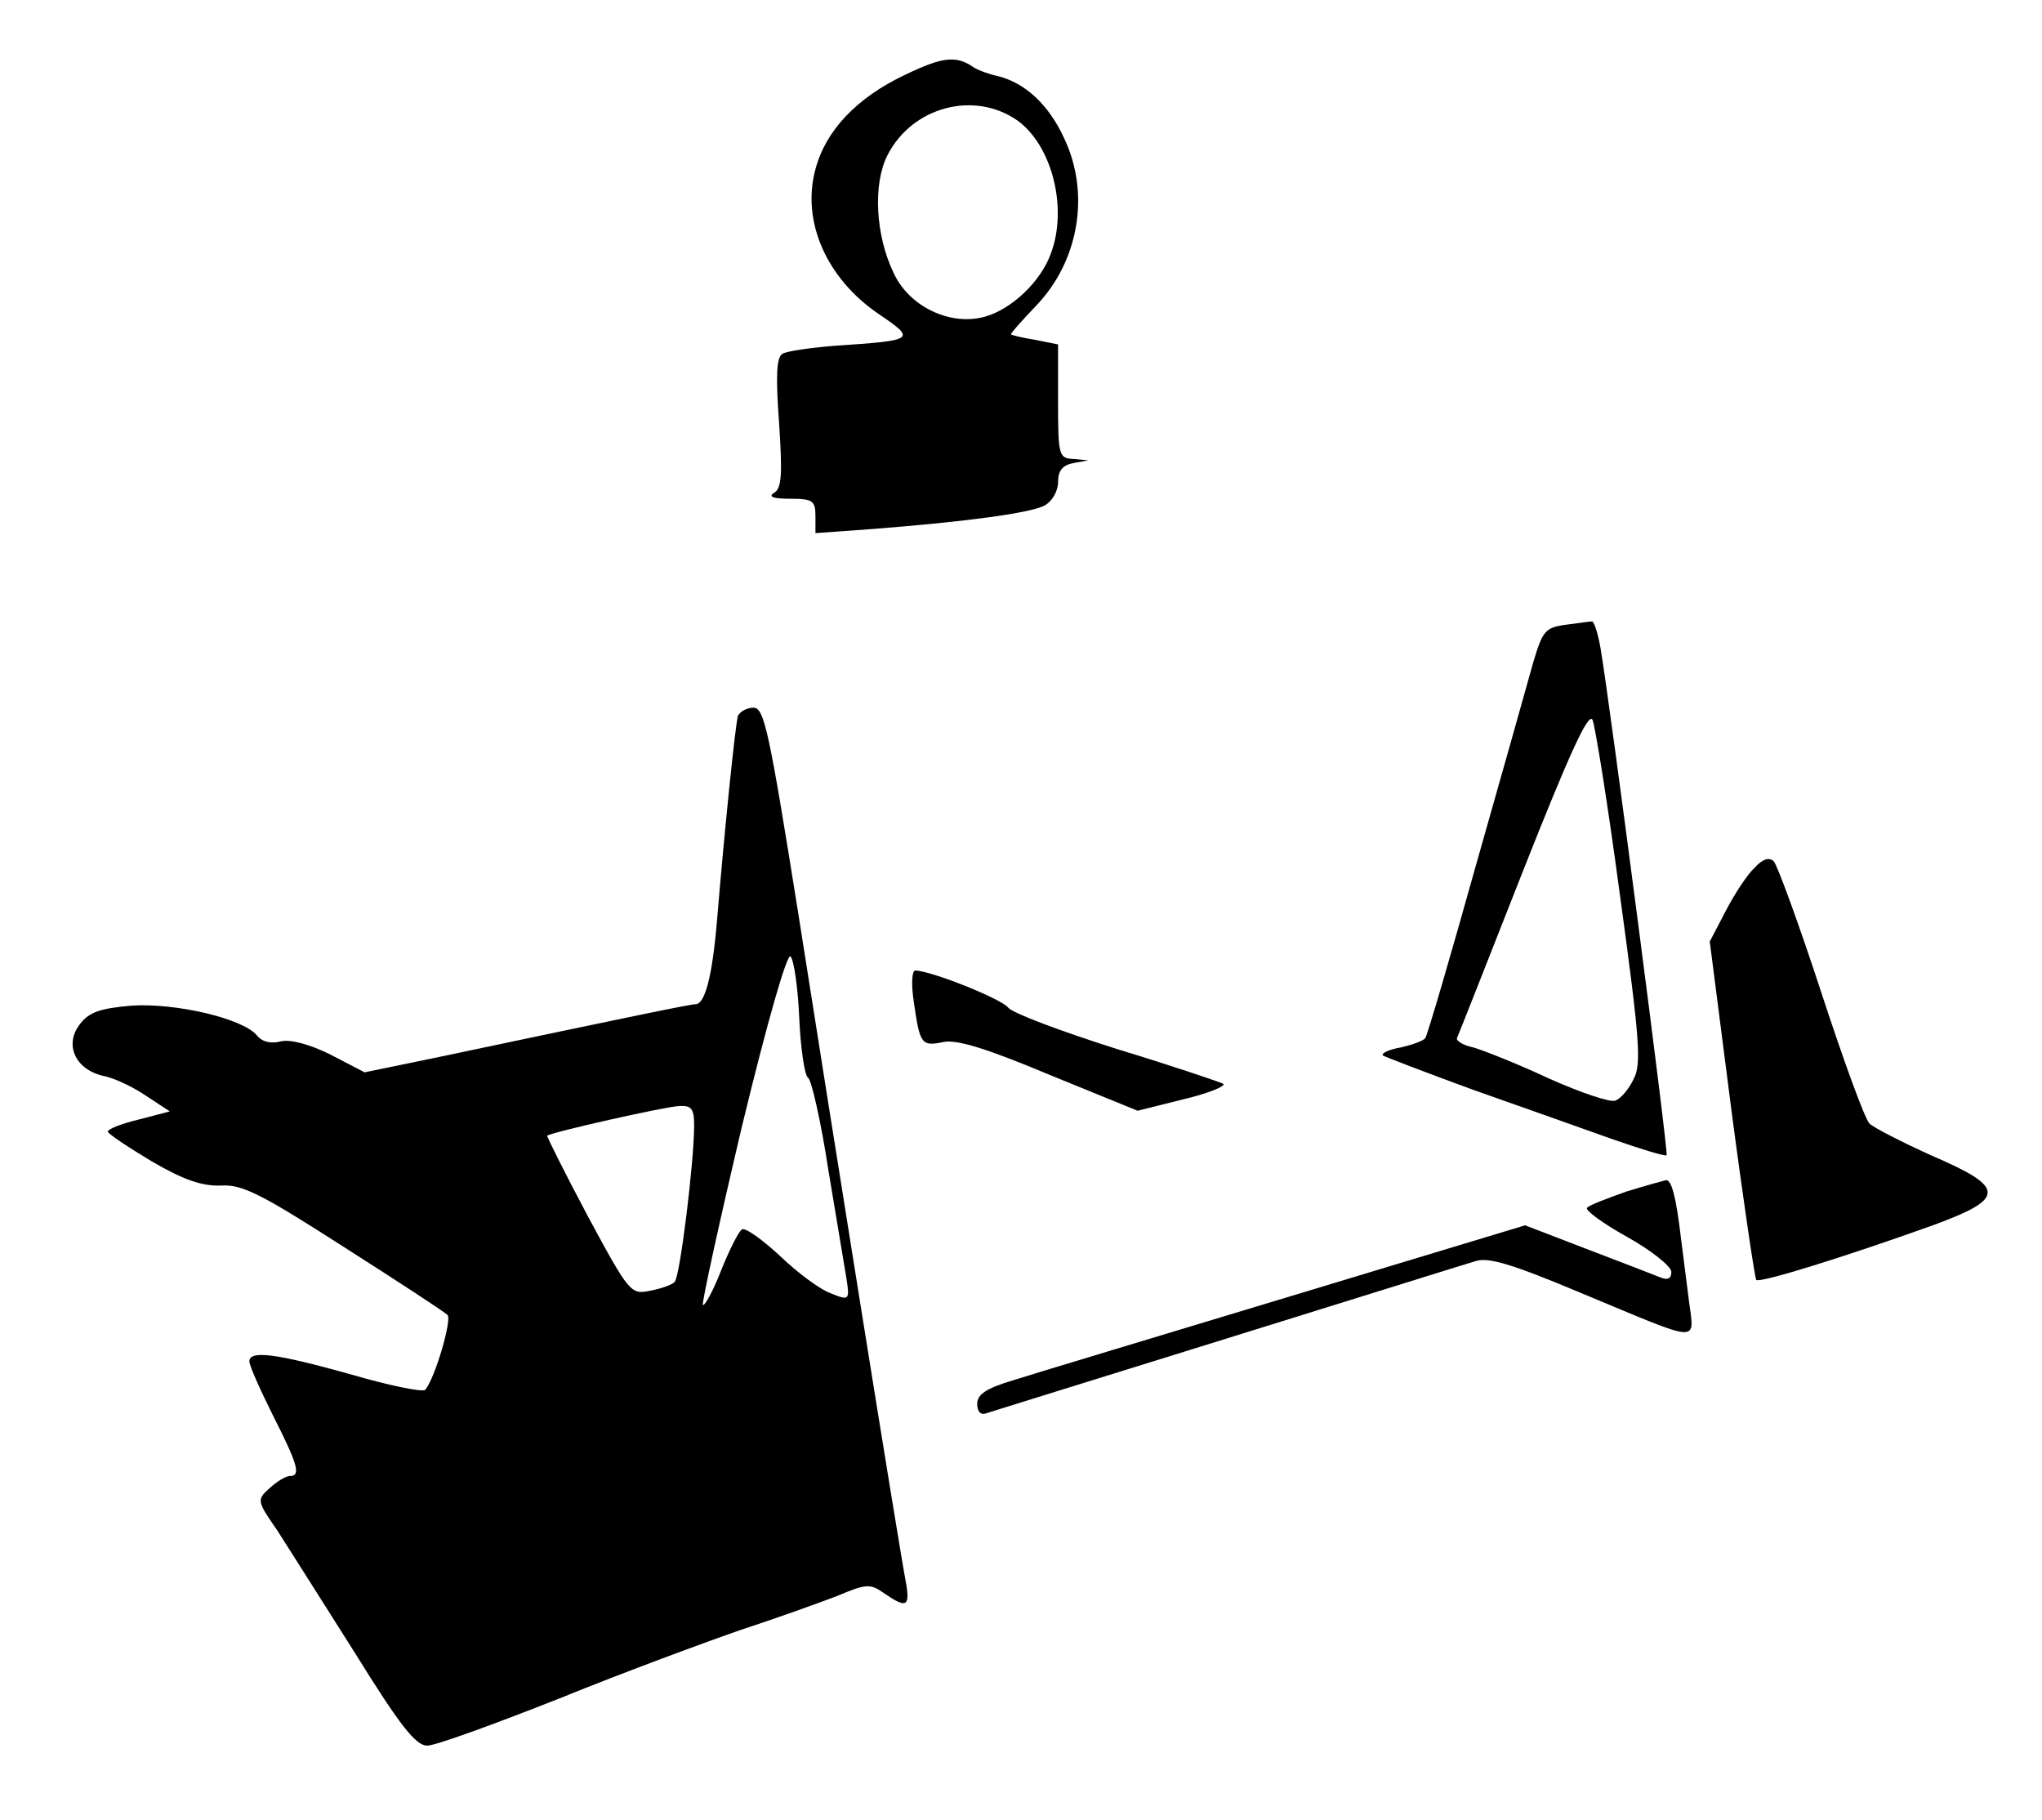<?xml version="1.0" standalone="no"?>
<!DOCTYPE svg PUBLIC "-//W3C//DTD SVG 20010904//EN"
 "http://www.w3.org/TR/2001/REC-SVG-20010904/DTD/svg10.dtd">
<svg version="1.0" xmlns="http://www.w3.org/2000/svg"
 width="303pt" height="270pt" viewBox="0 0 303 270"
 preserveAspectRatio="xMidYMid meet">
<g transform="translate(0,270) scale(0.1,-0.1)"
fill="#000000" stroke="none">
<path d="M1343 2589 c-72 -34 -118 -83 -133 -140 -21 -77 16 -162 94 -215 56
-38 54 -39 -65 -47 -37 -3 -72 -8 -78 -12 -9 -5 -10 -34 -5 -102 5 -76 4 -97
-7 -104 -10 -6 -2 -9 24 -9 33 0 37 -3 37 -26 l0 -25 83 6 c142 11 237 24 257
35 11 6 20 21 20 35 0 17 7 25 23 28 l22 4 -22 2 c-22 1 -23 5 -23 86 l0 84
-35 7 c-19 3 -35 7 -35 8 0 2 17 21 38 43 63 66 80 166 41 248 -23 50 -58 82
-98 92 -14 3 -30 9 -36 13 -26 18 -46 16 -102 -11z m167 -68 c51 -37 75 -130
49 -198 -15 -41 -58 -82 -98 -93 -51 -14 -112 15 -135 65 -27 56 -31 132 -9
175 37 72 129 96 193 51z"/>
<path d="M2323 1773 c-30 -4 -34 -9 -48 -56 -8 -29 -46 -164 -85 -301 -38
-136 -72 -252 -75 -256 -2 -4 -19 -10 -36 -14 -18 -3 -30 -9 -27 -12 3 -2 63
-25 134 -51 71 -25 164 -58 206 -73 43 -15 79 -26 81 -24 3 3 -83 663 -98 752
-4 23 -10 41 -13 40 -4 0 -22 -3 -39 -5z m81 -403 c29 -212 32 -249 20 -271
-7 -15 -19 -29 -27 -32 -8 -3 -52 12 -99 33 -47 22 -98 42 -112 46 -15 3 -26
10 -24 14 2 4 46 116 98 248 68 172 97 236 103 224 4 -9 23 -127 41 -262z"/>
<path d="M1095 1638 c-4 -14 -20 -170 -31 -303 -7 -84 -18 -125 -32 -125 -8 0
-90 -17 -389 -80 l-102 -21 -50 26 c-32 16 -60 23 -74 20 -15 -4 -28 -1 -36 9
-21 25 -120 48 -185 44 -46 -4 -63 -9 -77 -27 -24 -30 -8 -67 33 -77 17 -3 46
-17 65 -30 l35 -23 -46 -12 c-25 -6 -46 -14 -46 -18 0 -3 30 -23 65 -44 48
-28 75 -37 103 -36 31 2 59 -12 182 -91 80 -51 149 -96 154 -101 7 -6 -18 -93
-33 -111 -3 -4 -53 6 -111 23 -111 31 -150 36 -150 19 0 -6 16 -42 35 -80 37
-73 42 -90 25 -90 -6 0 -19 -8 -30 -18 -19 -17 -19 -19 11 -62 16 -25 68 -107
116 -183 67 -108 90 -137 107 -137 12 0 100 32 196 70 96 39 218 84 270 102
52 17 116 40 142 50 43 18 49 19 70 4 32 -22 38 -20 33 12 -11 56 -115 707
-161 1000 -43 269 -50 302 -66 302 -10 0 -20 -6 -23 -12z m91 -449 c2 -45 8
-85 13 -88 5 -3 19 -64 30 -136 12 -71 24 -145 27 -162 5 -32 4 -33 -23 -22
-15 5 -49 30 -75 55 -27 25 -52 43 -57 40 -5 -3 -19 -31 -31 -61 -12 -31 -25
-54 -27 -51 -2 2 24 121 58 265 38 157 67 257 72 252 5 -5 11 -46 13 -92z
m-156 -159 c0 -53 -21 -225 -29 -232 -3 -4 -20 -10 -36 -13 -29 -6 -31 -4 -93
111 -34 64 -61 118 -60 119 6 5 174 43 196 44 18 1 22 -4 22 -29z"/>
<path d="M2604 1413 c-11 -10 -30 -39 -43 -64 l-24 -46 32 -249 c18 -137 35
-251 37 -253 5 -5 128 33 262 81 109 40 109 56 -3 104 -44 20 -85 41 -91 47
-7 7 -39 95 -72 196 -33 101 -65 188 -70 193 -7 7 -17 3 -28 -9z"/>
<path d="M1356 1213 c9 -62 11 -66 44 -59 20 4 65 -10 158 -49 l130 -53 68 17
c38 9 64 20 59 23 -6 3 -77 27 -159 52 -82 26 -154 53 -160 61 -10 13 -115 55
-138 55 -5 0 -6 -21 -2 -47z"/>
<path d="M2413 932 c-28 -10 -55 -20 -58 -24 -4 -3 23 -23 59 -43 36 -20 66
-44 66 -52 0 -10 -5 -13 -17 -8 -10 4 -59 23 -109 42 l-91 35 -354 -107 c-195
-59 -378 -114 -406 -123 -40 -12 -53 -21 -53 -35 0 -11 5 -17 13 -14 6 2 167
52 357 111 190 59 356 111 370 115 19 6 55 -5 155 -47 183 -76 169 -76 161
-11 -4 30 -9 72 -12 94 -7 60 -14 85 -22 84 -4 -1 -30 -8 -59 -17z"/>
</g>
</svg>
